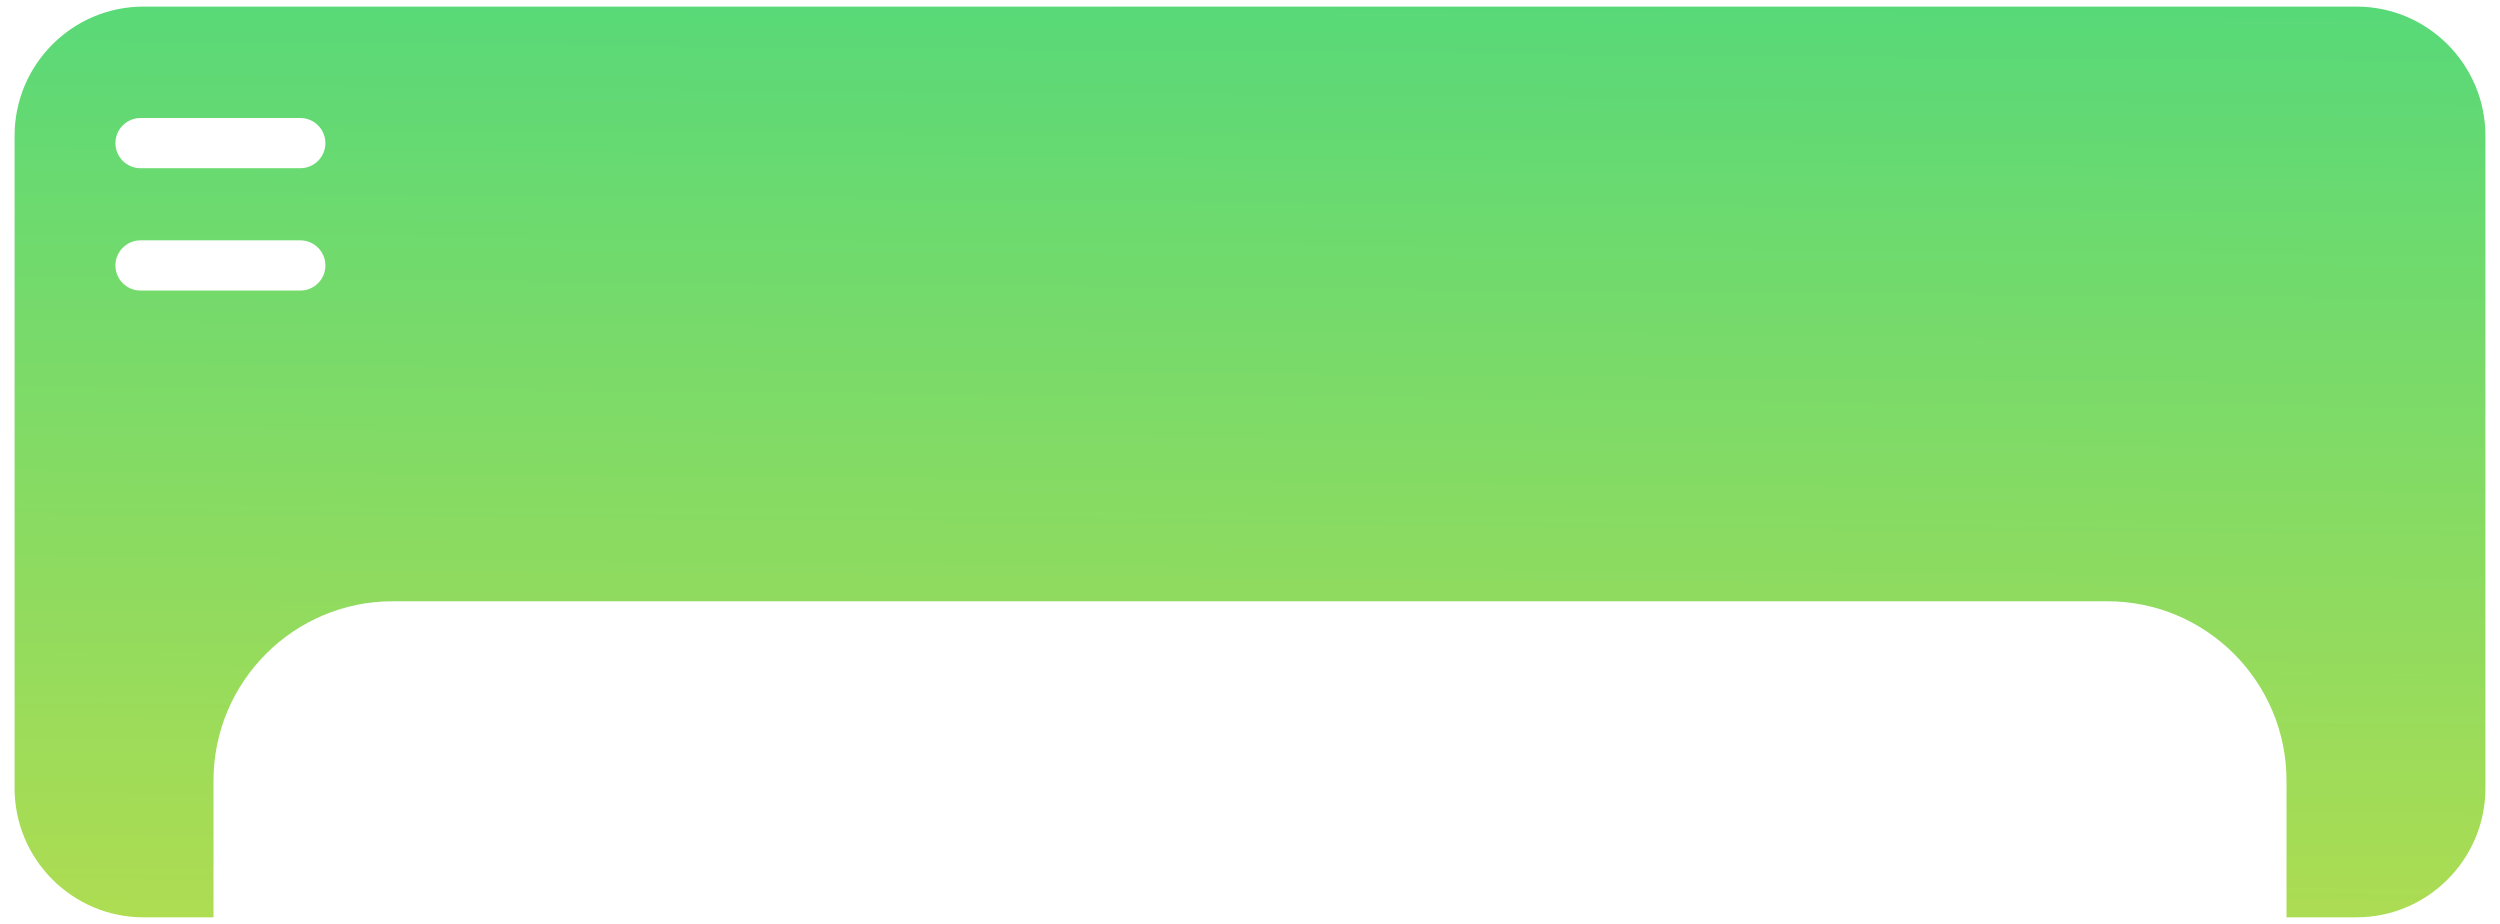 <svg width="138" height="51" viewBox="0 0 138 51" fill="none" xmlns="http://www.w3.org/2000/svg">
<path d="M130.079 0.364H7.921C3.997 0.364 0.805 3.561 0.805 7.492V43.508C0.805 47.438 3.997 50.636 7.921 50.636H11.785V43.09C11.785 37.632 16.218 33.191 21.667 33.191H116.333C121.782 33.191 126.215 37.632 126.215 43.09V50.636H130.079C134.003 50.636 137.195 47.438 137.195 43.508V7.492C137.195 3.561 134.003 0.364 130.079 0.364ZM16.579 16.038H7.755C6.991 16.038 6.372 15.418 6.372 14.653C6.372 13.889 6.991 13.268 7.755 13.268H16.579C17.343 13.268 17.962 13.889 17.962 14.653C17.962 15.418 17.343 16.038 16.579 16.038ZM16.579 9.285H7.755C6.991 9.285 6.372 8.665 6.372 7.9C6.372 7.135 6.991 6.515 7.755 6.515H16.579C17.343 6.515 17.962 7.135 17.962 7.9C17.962 8.665 17.343 9.285 16.579 9.285Z" fill="url(#paint0_linear_3905_2189)"/>
<defs>
<linearGradient id="paint0_linear_3905_2189" x1="-3222.03" y1="55.991" x2="-3221.14" y2="-43.028" gradientUnits="userSpaceOnUse">
<stop stop-color="#E8DF38"/>
<stop offset="1" stop-color="#41D882"/>
</linearGradient>
</defs>
</svg>
